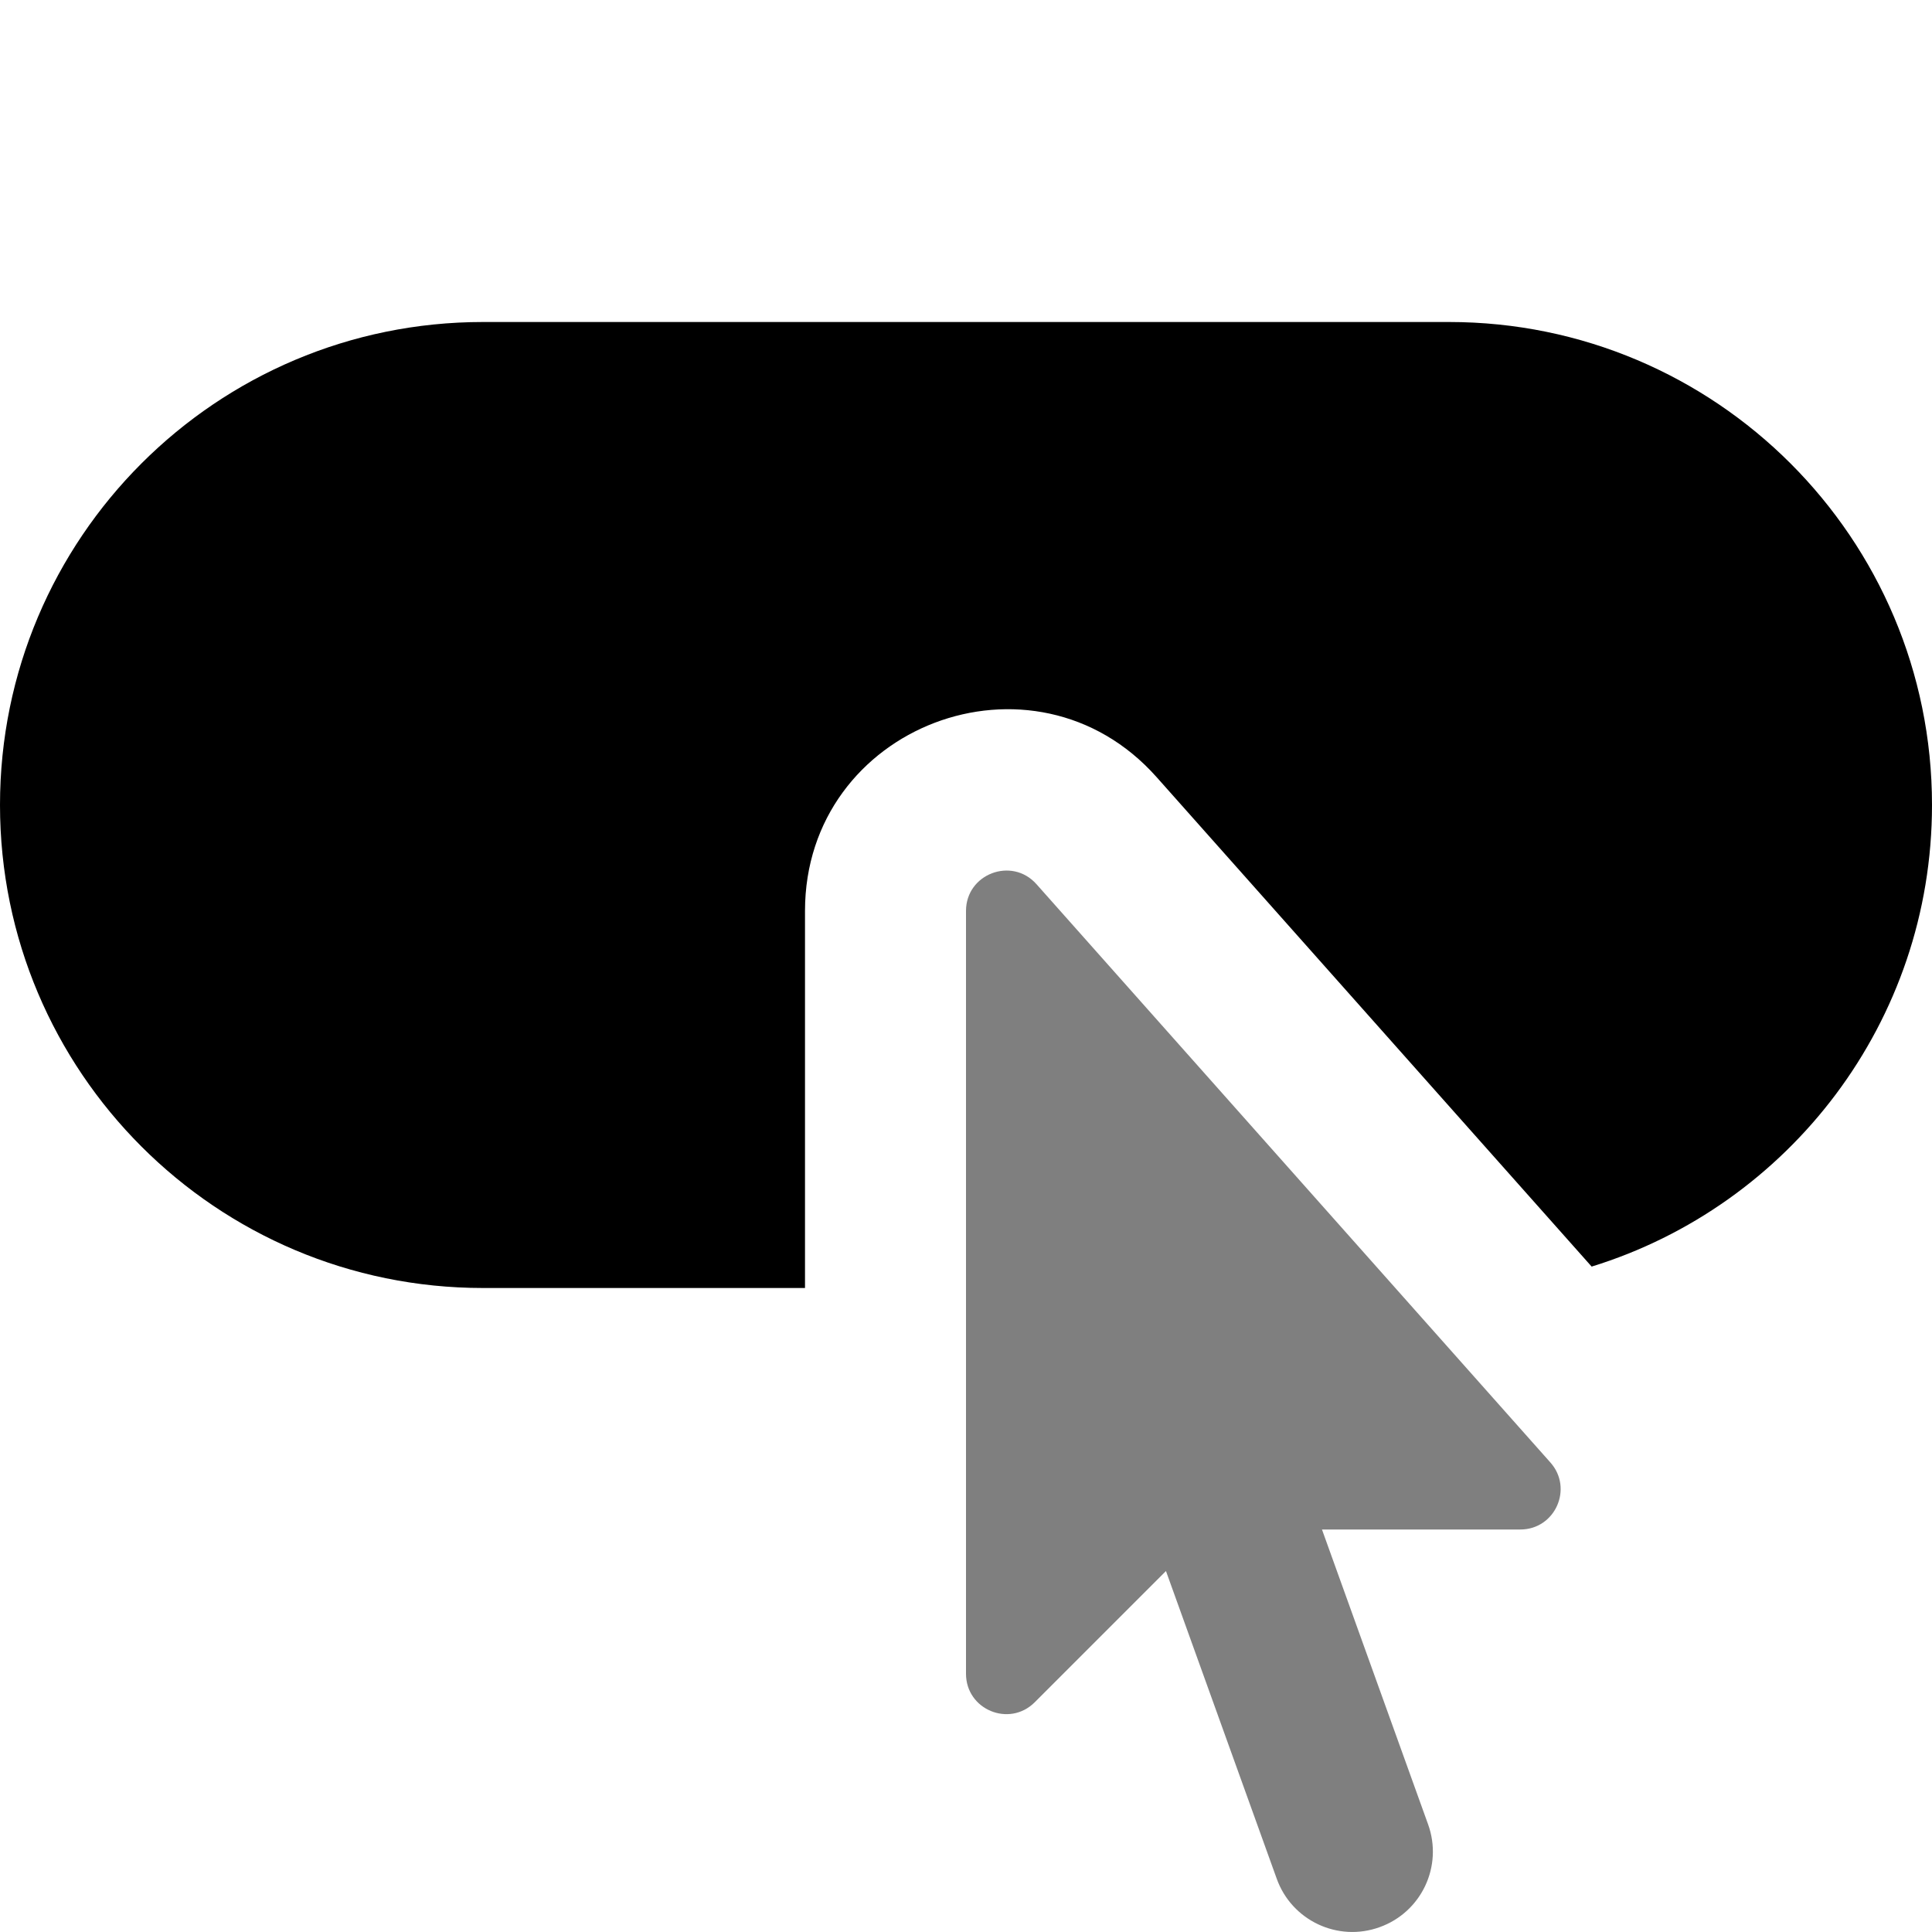 <svg width="12" height="12" viewBox="0 0 12 12" xmlns="http://www.w3.org/2000/svg">
<path fill-rule="evenodd" clip-rule="evenodd" d="M3 2C1.343 2 0 3.343 0 5C0 6.657 1.343 8 3 8H5V5.658C5 4.508 6.421 3.968 7.184 4.827L9.886 7.867C11.111 7.489 12 6.348 12 5C12 3.343 10.657 2 9 2H3Z" />
<path opacity="0.5" fill-rule="evenodd" clip-rule="evenodd" d="M6 5.658V10.396C6 10.619 6.269 10.731 6.427 10.573L7.242 9.758L7.93 11.669C8.023 11.929 8.31 12.064 8.569 11.97C8.829 11.877 8.964 11.591 8.87 11.331L8.211 9.5H9.443C9.659 9.5 9.773 9.245 9.63 9.084L6.437 5.491C6.284 5.32 6 5.428 6 5.658Z" />
</svg>
